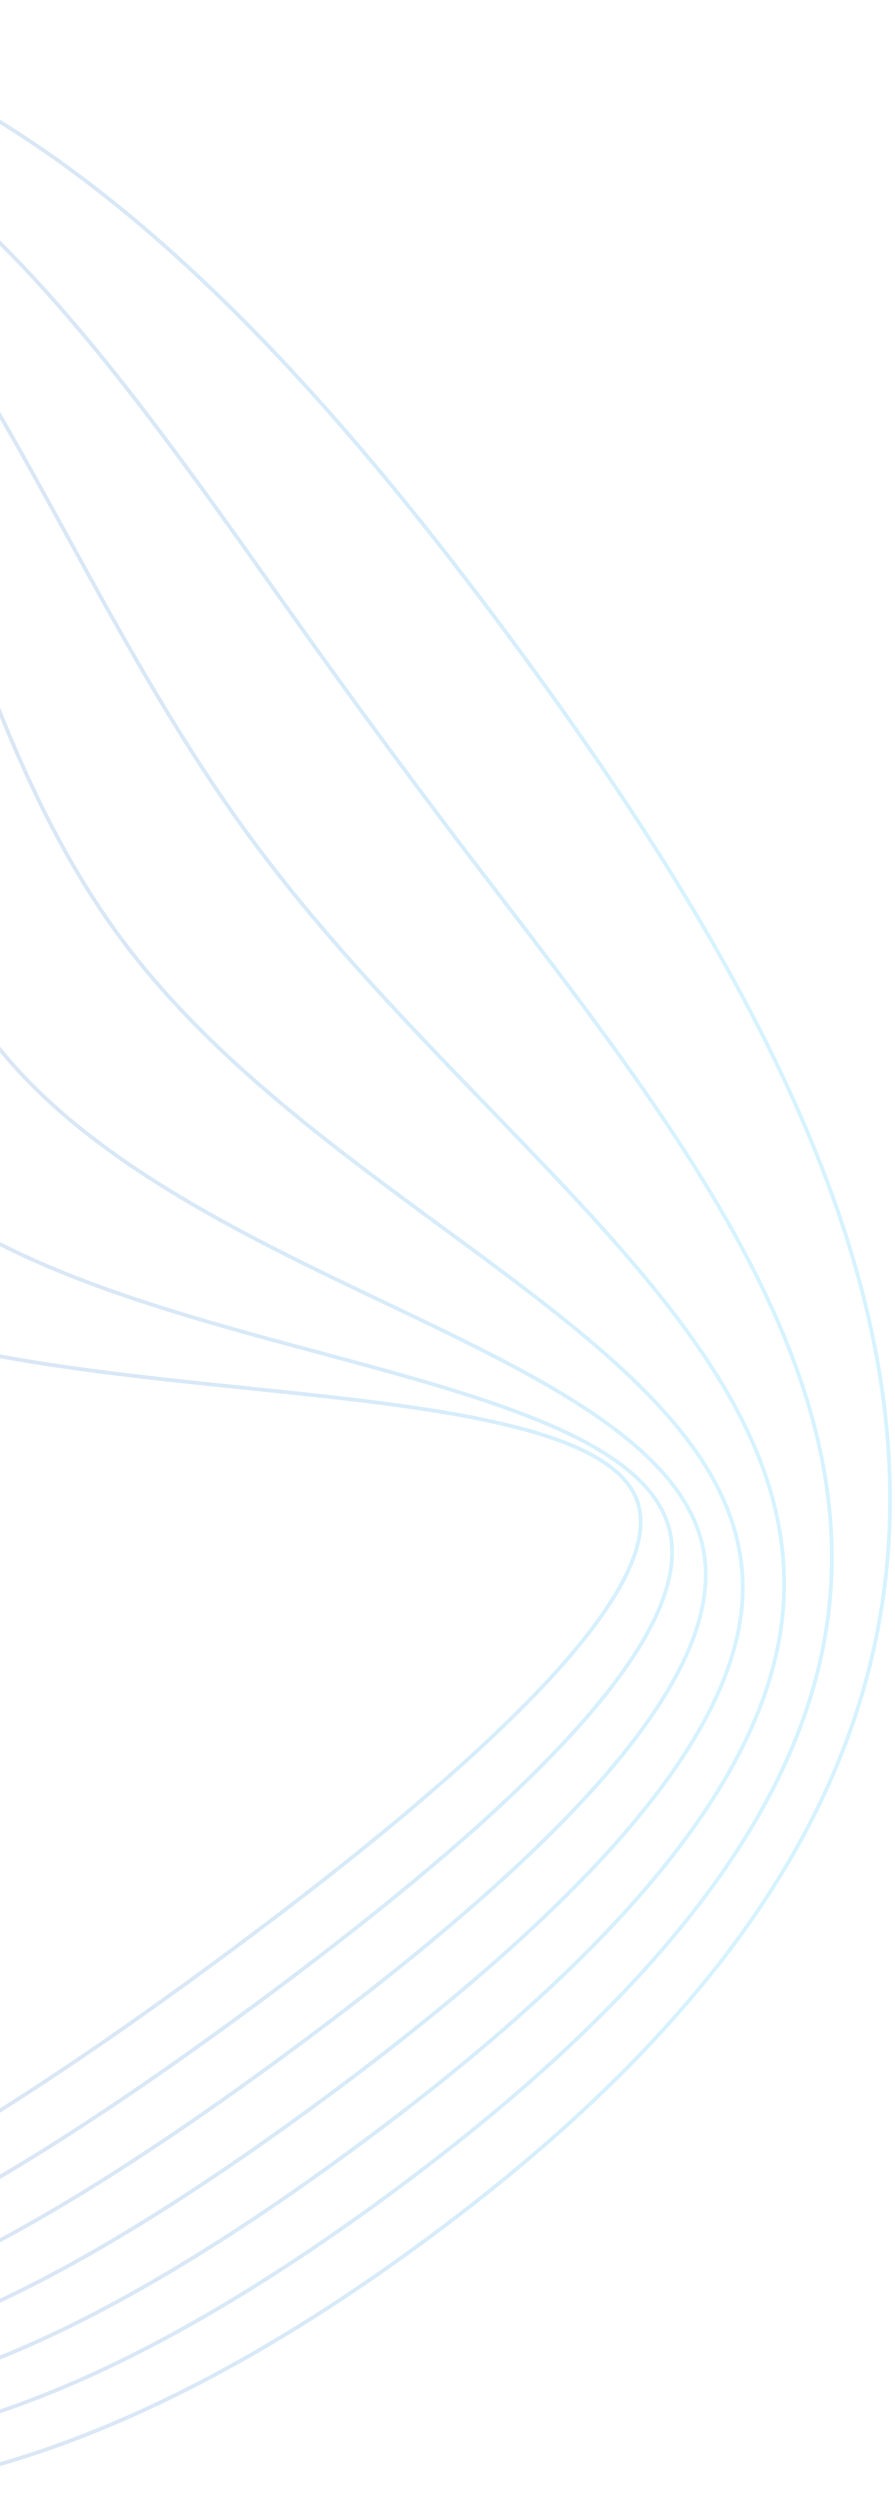 <svg width="237" height="662" fill="none" xmlns="http://www.w3.org/2000/svg" class="styles__Bow-sc-10ou6zw-2 kCTlfW"><g opacity="0.5"><path d="M-297.859 490.816c116.024 157.505 230.18 235.213 410.203 102.602 180.46-132.933 140.178-265.088 24.184-422.554C20.534 13.398-93.73-64.29-274.196 68.677c-180.058 132.605-139.691 264.667-23.663 422.139Z" stroke="url(#digital-frontiers_svg__a)"></path><path d="M74.012 158.103C25.931 90.169-19.475 25.993-86.28 15.226c-49.378-7.982-107.893 13.588-178.897 65.86-70.849 52.19-108.675 101.557-115.66 150.874-9.433 66.62 38.241 128.635 88.675 194.315 19.298 25.116 39.302 52.315 57.602 78.197 47.768 67.674 92.9 131.562 159.286 142.301 49.205 7.956 107.533-13.537 178.382-65.727 70.969-52.278 108.885-101.772 115.941-151.325 9.525-66.994-38.303-129.386-88.927-195.447-19.243-25.013-37.884-50.409-56.11-76.171Z" stroke="url(#digital-frontiers_svg__b)"></path><path d="M-138.213 587.945c17.465 23.71 37.072 40.97 63.077 46.749 41.124 9.129 96.429-12.434 169.066-65.941 72.756-53.594 109.876-100.175 113.416-142.359 4.037-48.247-34.109-87.722-78.258-133.434-21.375-22.115-43.484-44.977-62.412-70.672-18.928-25.695-34.206-53.588-48.99-80.559C-12.84 85.982-39.23 37.849-86.543 27.427c-41.337-9.126-96.79 12.485-169.586 66.109-72.637 53.506-109.628 99.93-113.102 141.913-3.96 47.976 34.159 87.165 78.32 132.561 21.636 22.261 44.04 45.273 63.108 71.201 19.104 25.933 34.443 54.118 49.288 81.381 13.514 24.874 26.202 48.211 40.303 67.353Z" stroke="url(#digital-frontiers_svg__c)"></path><path d="M31.723 248.066C8.993 217.209-3.973 179.648-16.53 143.348-33.735 93.502-48.622 50.464-83.924 39.466c-34.462-10.73-87.825 11.057-163.162 66.553-75.179 55.379-111.684 99.76-111.583 135.617.108 36.74 36.868 63.481 79.408 94.451 31.295 22.772 63.668 46.344 86.515 77.36 22.848 31.017 35.761 68.923 48.231 105.562 16.964 49.809 31.604 92.846 66.66 103.842 34.215 10.727 87.424-10.977 162.603-66.356 75.337-55.496 111.972-100.034 111.937-136.093-.037-36.976-36.731-63.919-79.229-95.164-31.008-22.8-63.031-46.354-85.733-77.172Z" stroke="url(#digital-frontiers_svg__d)"></path><path d="M-97.494 598.353c4.33 5.878 9.574 10.377 15.974 13.076 28.118 11.849 79.47-10.172 157.031-67.306 77.76-57.28 114.112-99.956 111.204-130.56-2.794-29.492-42.537-48.431-84.544-68.489-38.196-18.21-81.49-38.852-105.357-71.293-23.9-32.446-30.783-79.88-36.85-121.757-6.696-46.1-13.005-89.636-40.342-101.05-28.331-11.845-79.906 10.248-157.66 67.494-77.562 57.134-113.784 99.653-110.839 130.015 2.855 29.325 42.703 48.033 84.851 67.866 38.561 18.124 82.29 38.691 106.273 71.291 24.018 32.605 30.665 80.426 36.571 122.667 4.926 35.213 9.612 68.978 23.688 88.046Z" stroke="url(#digital-frontiers_svg__e)"></path><path d="M-94.022 593.377c2.282 3.098 4.984 5.518 8.215 7.243 22.91 12.223 72.644-10.291 152.112-68.829 79.706-58.714 116.088-99.727 111.239-125.439-4.595-24.368-47.366-35.899-92.682-48.098-46.605-12.536-99.416-26.719-122.99-58.763-23.609-32.049-21.496-86.691-19.655-134.883 1.78-46.86 3.488-91.157-18.422-102.77-23.118-12.254-73.074 10.332-152.78 69.045-79.468 58.539-115.715 99.361-110.834 124.866 4.616 24.23 47.596 35.546 93.091 47.49 47.056 12.357 100.381 26.406 124.083 58.54 23.696 32.169 21.268 87.256 19.118 135.86-1.8 40.014-3.489 78.14 9.505 95.738Z" stroke="url(#digital-frontiers_svg__f)"></path><path d="M-95.18 586.358c1.2 1.629 2.584 2.967 4.228 3.993 18.39 11.785 68.22-12.055 148.045-70.857 80.103-59.006 117.78-99.717 111.975-120.988-5.696-20.831-55.261-25.949-103.194-30.89-57.312-5.905-116.571-11.999-138.95-42.38-22.38-30.381-10.63-88.783.722-145.268 9.493-47.244 19.336-96.092 1.13-107.707-18.593-11.851-68.644 12.06-148.747 71.067-79.825 58.802-117.367 99.322-111.565 120.38 5.711 20.728 55.53 25.567 103.741 30.303 57.847 5.633 117.705 11.501 140.143 41.961 22.468 30.501 10.295 89.367-1.477 146.283-8.955 43.233-18.138 87.736-6.051 104.103Z" stroke="url(#digital-frontiers_svg__g)"></path></g><defs><linearGradient id="digital-frontiers_svg__a" x1="186.681" y1="335.637" x2="-414.22" y2="349.742" gradientUnits="userSpaceOnUse"><stop stop-color="#AEE7FF"></stop><stop offset="1" stop-color="#574EA0" stop-opacity="0"></stop></linearGradient><linearGradient id="digital-frontiers_svg__b" x1="186.681" y1="335.637" x2="-414.22" y2="349.742" gradientUnits="userSpaceOnUse"><stop stop-color="#AEE7FF"></stop><stop offset="1" stop-color="#574EA0" stop-opacity="0"></stop></linearGradient><linearGradient id="digital-frontiers_svg__c" x1="186.681" y1="335.637" x2="-414.22" y2="349.742" gradientUnits="userSpaceOnUse"><stop stop-color="#AEE7FF"></stop><stop offset="1" stop-color="#574EA0" stop-opacity="0"></stop></linearGradient><linearGradient id="digital-frontiers_svg__d" x1="186.681" y1="335.637" x2="-414.22" y2="349.742" gradientUnits="userSpaceOnUse"><stop stop-color="#AEE7FF"></stop><stop offset="1" stop-color="#574EA0" stop-opacity="0"></stop></linearGradient><linearGradient id="digital-frontiers_svg__e" x1="186.681" y1="335.637" x2="-414.22" y2="349.742" gradientUnits="userSpaceOnUse"><stop stop-color="#AEE7FF"></stop><stop offset="1" stop-color="#574EA0" stop-opacity="0"></stop></linearGradient><linearGradient id="digital-frontiers_svg__f" x1="186.681" y1="335.637" x2="-414.22" y2="349.742" gradientUnits="userSpaceOnUse"><stop stop-color="#AEE7FF"></stop><stop offset="1" stop-color="#574EA0" stop-opacity="0"></stop></linearGradient><linearGradient id="digital-frontiers_svg__g" x1="186.681" y1="335.637" x2="-414.22" y2="349.742" gradientUnits="userSpaceOnUse"><stop stop-color="#AEE7FF"></stop><stop offset="1" stop-color="#574EA0" stop-opacity="0"></stop></linearGradient></defs></svg>